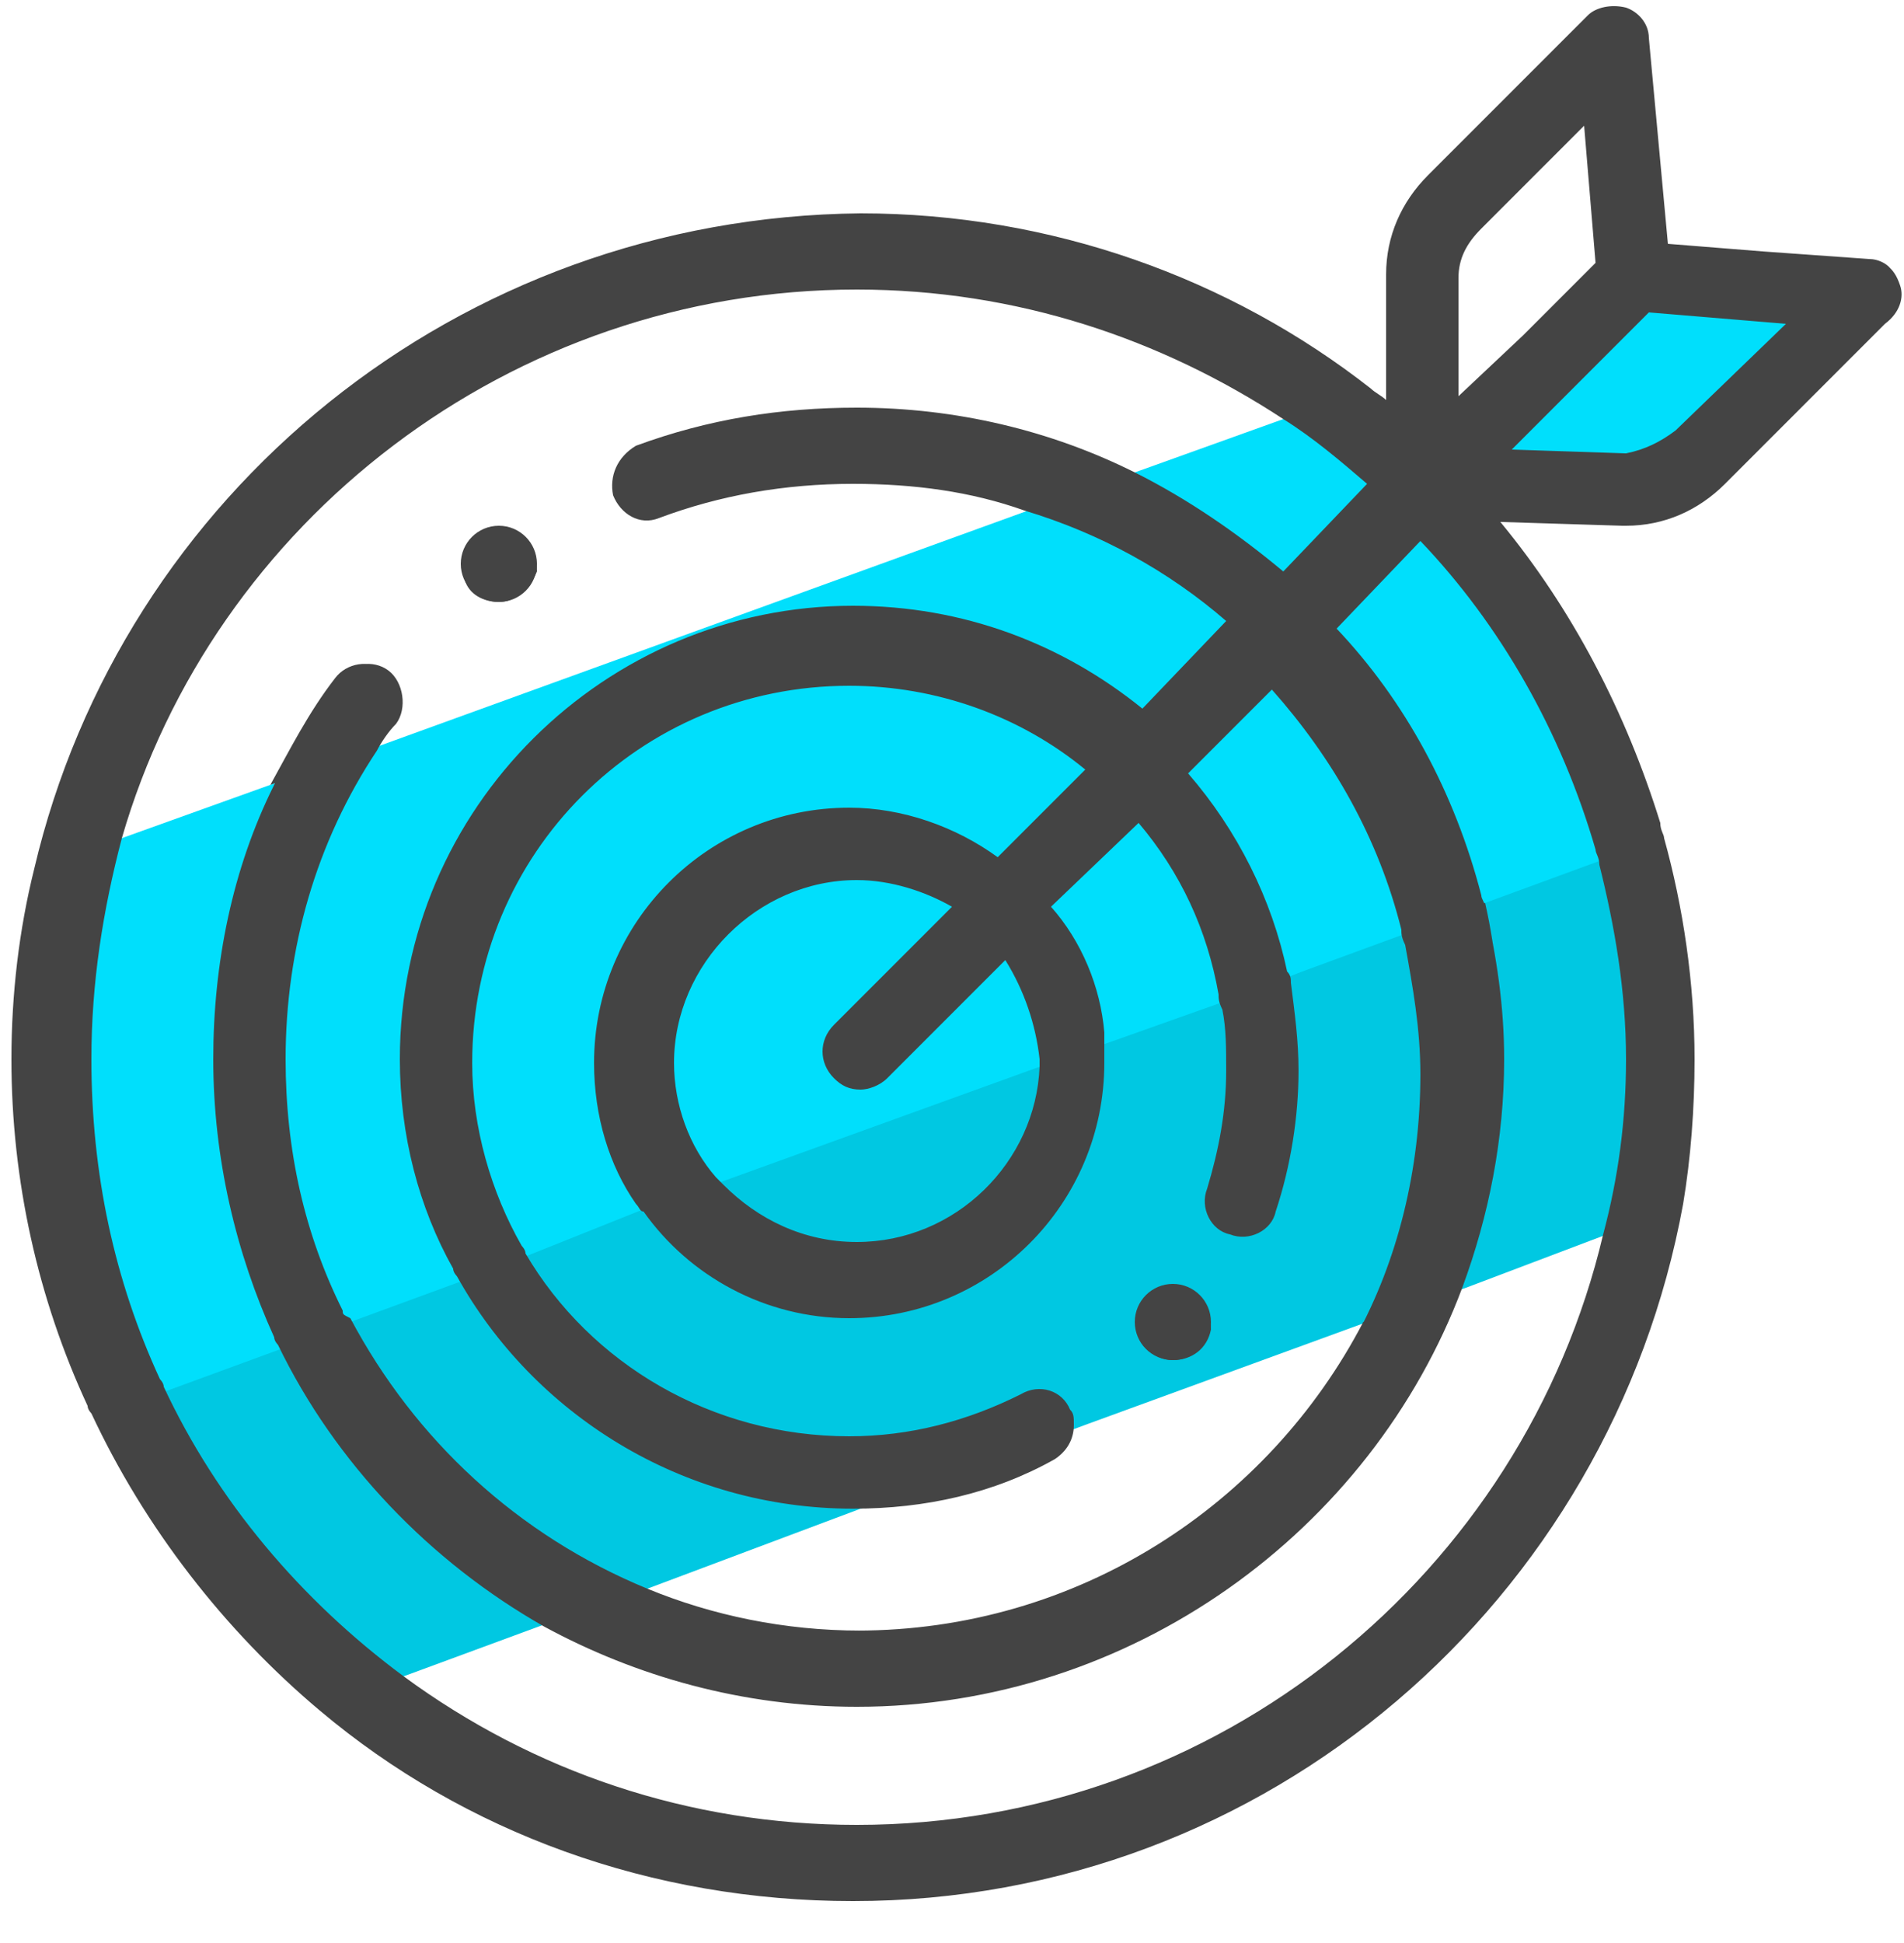 <svg xmlns="http://www.w3.org/2000/svg" id="Camada_1" x="0" y="0" version="1.1" viewBox="0 0 50 51" xml:space="preserve"><style>.st2{fill:#444}</style><path fill="#00c8e2" d="M43.8 27.8c0 1.3 0 2.7-.2 3.9l-1.4.7-3.7 1.4-2.6.9-7.4 2.7-5.9 2.2-5.6 2.1-2.6.9-3.8 1.4-1.3.1c-2.5-2.1-4.8-4-6.2-7-.1-.1-.1-.3-.1-.3l1.2-.6 3-1.1 1.8-.7 3-1.1 1.8-.7 3-1.1 1.9-.7 8.5-3.1 1.9-.7 3-1.1 1.8-.7 3-1.1 1.8-.7 3-1.1 1.8-.7c0 .1.1.2.1.4.7 1.8.2 3.8.2 5.8z"/><path fill="#00dffc" d="M48.6 8.4L45 12.1c-.7.7-1.2 1.2-2.2 1.2l-.2.1-4.6-.2c1.9 2.3 3.6 5.4 4.5 8.3 0 .1.3.6.4.7l-.9.4-3 1.1-1.8.7-3 1.1-1.8.7-3.1 1.1-2 .7-8.3 3-2 .7-3 1.2-1.8.7-3 1.1-1.8.7-3 1.1-1.4.2c0-.1.1-.3.1-.4-1.3-2.8-1.9-5.2-1.9-8.5 0-1.7.2-2.9.6-4.5L3.2 22l3.9-1.4 2.8-1L27 13.4l2.8-1 3.9-1.4 1.9-.4c.2.1.6.1.7.2l.9-.4.6-.7.1 1.1 2-1.4L46.1 7l2.4-.1c.2 0 .5 0 .6.1l-.1.5c.2.6-.2.7-.4.9z"/><path d="M13.1 15.8c-.4 0-.8-.2-.9-.6-.1-.4 0-.8.3-1.1s.8-.3 1.1-.1c.4.2.5.6.5 1-.2.5-.6.8-1 .8zm17.7 19.9c-.4 0-.8-.3-.9-.6-.1-.4 0-.8.3-1.1s.8-.3 1.1-.1c.3.2.5.6.5 1-.1.5-.5.8-1 .8z" class="st2"/><path d="M39 23.7l-1.8.7c.2 1.1.4 2.2.4 3.4 0 2.5-.6 4.9-1.7 6.9-2.5 4.8-7.5 8.1-13.3 8.1-2 0-3.9-.4-5.6-1.1-3.4-1.4-6.1-3.9-7.8-7.1-.2-.1-.2-.1-.2-.2-1-2-1.5-4.2-1.5-6.6 0-2.9.8-5.7 2.4-8.1.1-.2.3-.5.5-.7.3-.4.2-1.1-.2-1.4s-1-.2-1.3.2c-.7.9-1.2 1.9-1.7 2.8-1.1 2.2-1.6 4.7-1.6 7.2 0 2.6.6 5.1 1.6 7.3 0 .1.1.2.1.2 1.5 3.1 4 5.7 7 7.4 2.4 1.3 5.2 2.1 8.2 2.1 7.2 0 13.5-4.6 15.9-11 .7-1.9 1.1-3.9 1.1-6-.1-1.4-.2-2.8-.5-4.1zm-3.2 11c-2.5 4.8-7.5 8.1-13.3 8.1-2 0-3.9-.4-5.6-1.1-3.4-1.4-6.1-3.9-7.8-7.1-.1-.1-.1-.1-.1-.2-1-2-1.5-4.2-1.5-6.6 0-2.9.8-5.7 2.4-8.1.1-.2.3-.5.5-.7.3-.4.2-1.1-.2-1.4s-1-.2-1.3.2c-.7.9-1.2 1.9-1.7 2.8-1.1 2.2-1.6 4.7-1.6 7.2 0 2.6.6 5.1 1.6 7.3 0 .1.1.2.1.2 1.5 3.1 4 5.7 7 7.4 2.4 1.3 5.2 2.1 8.2 2.1 7.2 0 13.5-4.6 15.9-11l-2.6.9zM10.1 17.6c-.4-.3-1-.2-1.3.2-.7.9-1.2 1.9-1.7 2.8l2.8-1c.1-.2.3-.5.5-.7.2-.4.1-1-.3-1.3zM49.9 7.5c0-.1 0-.1 0 0-.1-.3-.2-.4-.3-.5s-.3-.2-.5-.2l-2.8-.2-2.5-.2-.5-5.4c0-.4-.3-.7-.6-.8-.4-.1-.8 0-1 .2l-4.2 4.2c-.7.7-1.1 1.6-1.1 2.6v3.3c-.1-.1-.3-.2-.4-.3-3.7-2.9-8.4-4.6-13.4-4.6C12 5.7 3.2 13 .9 22.8c-.4 1.6-.6 3.3-.6 5 0 3.2.7 6.3 2 9.1 0 .1.1.2.1.2 1.4 3 3.5 5.7 6 7.8 3.8 3.2 8.7 5 14 5 10.9 0 19.9-7.9 21.8-18.3.2-1.2.3-2.5.3-3.8 0-2-.3-4-.8-5.8 0-.1-.1-.2-.1-.4-.9-2.9-2.3-5.6-4.2-7.9l3.2.1h.1c1 0 1.9-.4 2.6-1.1l4.2-4.2c.4-.3.5-.7.4-1zm-8 14.8c0 .1.1.2.1.4.4 1.6.7 3.3.7 5.1 0 1.6-.2 3.1-.6 4.6C40 41.3 32 47.9 22.5 47.9c-4.4 0-8.5-1.4-11.9-3.9-2.7-2-4.9-4.6-6.3-7.6 0-.1-.1-.2-.1-.2-1.2-2.6-1.8-5.4-1.8-8.4 0-2 .3-3.9.8-5.8C5.6 13.7 13.4 7.6 22.5 7.6c4.2 0 8 1.3 11.2 3.4.8.5 1.5 1.1 2.2 1.7L33.7 15c-1.2-1-2.5-1.9-3.9-2.6-2.2-1.1-4.7-1.7-7.3-1.7-2 0-3.9.3-5.8 1-.5.3-.7.8-.6 1.3.2.5.7.8 1.2.6 1.6-.6 3.3-.9 5.1-.9 1.6 0 3.1.2 4.5.7 2 .6 3.8 1.6 5.3 2.9L30 18.6c-2.1-1.7-4.7-2.7-7.6-2.7-6.5 0-11.9 5.3-11.9 11.9 0 2 .5 3.9 1.4 5.5 0 .1.1.2.1.2 2 3.6 5.9 6.1 10.4 6.1 1.9 0 3.7-.4 5.3-1.3.3-.2.5-.5.5-.9 0-.2 0-.3-.1-.4-.2-.5-.8-.7-1.3-.4-1.4.7-2.9 1.1-4.5 1.1-3.6 0-6.8-1.9-8.5-4.8 0-.1-.1-.2-.1-.2-.8-1.4-1.3-3.1-1.3-4.8 0-5.5 4.4-9.9 9.9-9.9 2.3 0 4.5.8 6.2 2.2l-2.3 2.3c-1.1-.8-2.5-1.3-3.9-1.3-3.7 0-6.7 3-6.7 6.7 0 1.4.4 2.7 1.1 3.7.1.1.1.2.2.2 1.2 1.7 3.2 2.8 5.4 2.8 3.7 0 6.7-3 6.7-6.7v-.8c-.1-1.2-.6-2.4-1.4-3.3l2.3-2.2c1.1 1.3 1.8 2.8 2.1 4.5 0 .1 0 .2.1.4.1.5.1 1 .1 1.6 0 1.1-.2 2.1-.5 3.1-.2.5.1 1.1.6 1.2.5.2 1.1-.1 1.2-.6.4-1.2.6-2.5.6-3.7 0-.8-.1-1.5-.2-2.3 0-.1 0-.2-.1-.3-.4-1.9-1.3-3.7-2.6-5.2l2.2-2.2c1.6 1.8 2.8 3.9 3.4 6.3 0 .1 0 .2.1.4.2 1.1.4 2.2.4 3.4 0 2.5-.6 4.9-1.7 6.9-2.5 4.8-7.5 8.1-13.3 8.1-2 0-3.9-.4-5.6-1.1-3.4-1.4-6.1-3.9-7.8-7.1.1-.5.1-.5.1-.6-1-2-1.5-4.2-1.5-6.6 0-2.9.8-5.7 2.4-8.1.1-.2.3-.5.5-.7.3-.4.2-1.1-.2-1.4s-1-.2-1.3.2c-.7.9-1.2 1.9-1.7 2.8-1.1 2.2-1.6 4.7-1.6 7.2 0 2.6.6 5.1 1.6 7.3 0 .1.1.2.1.2 1.5 3.1 4 5.7 7 7.4 2.4 1.3 5.2 2.1 8.2 2.1 7.2 0 13.5-4.6 15.9-11 .7-1.9 1.1-3.9 1.1-6 0-1.4-.2-2.7-.5-4 0-.1-.1-.2-.1-.3-.7-2.7-2-5.1-3.8-7l2.2-2.3c2.1 2.2 3.7 5 4.6 8.1zm-14.6 5.5v.2c-.1 2.5-2.2 4.6-4.8 4.6-1.4 0-2.6-.6-3.5-1.5l-.2-.2c-.7-.8-1.1-1.9-1.1-3 0-2.6 2.2-4.8 4.8-4.8.9 0 1.8.3 2.5.7l-3.1 3.1c-.4.4-.4 1 0 1.4.2.2.4.3.7.3.2 0 .5-.1.7-.3l3.1-3.1c.5.8.8 1.7.9 2.6zm11-17.4V7.3c0-.5.2-.9.6-1.3l2.7-2.7.3 3.6L40 8.8l-1.7 1.6zm5.7.9c-.4.3-.8.5-1.3.6l-3-.1 1.9-1.9 1.7-1.7 3.6.3-2.9 2.8zm-33.9 6.3c-.4-.3-1-.2-1.3.2-.7.9-1.2 1.9-1.7 2.8l2.8-1c.1-.2.3-.5.5-.7.2-.4.1-1-.3-1.3zM39 23.7l-1.8.7c.2 1.1.4 2.2.4 3.4 0 2.5-.6 4.9-1.7 6.9-2.5 4.8-7.5 8.1-13.3 8.1-2 0-3.9-.4-5.6-1.1-3.4-1.4-6.1-3.9-7.8-7.1-.2-.1-.2-.1-.2-.2-1-2-1.5-4.2-1.5-6.6 0-2.9.8-5.7 2.4-8.1.1-.2.3-.5.5-.7.3-.4.2-1.1-.2-1.4s-1-.2-1.3.2c-.7.9-1.2 1.9-1.7 2.8-1.1 2.2-1.6 4.7-1.6 7.2 0 2.6.6 5.1 1.6 7.3 0 .1.1.2.1.2 1.5 3.1 4 5.7 7 7.4 2.4 1.3 5.2 2.1 8.2 2.1 7.2 0 13.5-4.6 15.9-11 .7-1.9 1.1-3.9 1.1-6-.1-1.4-.2-2.8-.5-4.1zm0 0l-1.8.7c.2 1.1.4 2.2.4 3.4 0 2.5-.6 4.9-1.7 6.9-2.5 4.8-7.5 8.1-13.3 8.1-2 0-3.9-.4-5.6-1.1-3.4-1.4-6.1-3.9-7.8-7.1-.2-.1-.2-.1-.2-.2-1-2-1.5-4.2-1.5-6.6 0-2.9.8-5.7 2.4-8.1.1-.2.3-.5.5-.7.3-.4.2-1.1-.2-1.4s-1-.2-1.3.2c-.7.9-1.2 1.9-1.7 2.8-1.1 2.2-1.6 4.7-1.6 7.2 0 2.6.6 5.1 1.6 7.3 0 .1.1.2.1.2 1.5 3.1 4 5.7 7 7.4 2.4 1.3 5.2 2.1 8.2 2.1 7.2 0 13.5-4.6 15.9-11 .7-1.9 1.1-3.9 1.1-6-.1-1.4-.2-2.8-.5-4.1z" class="st2"/><circle cx="30.8" cy="34.7" r="1" class="st2"/><circle cx="13.1" cy="14.8" r="1" class="st2"/></svg>